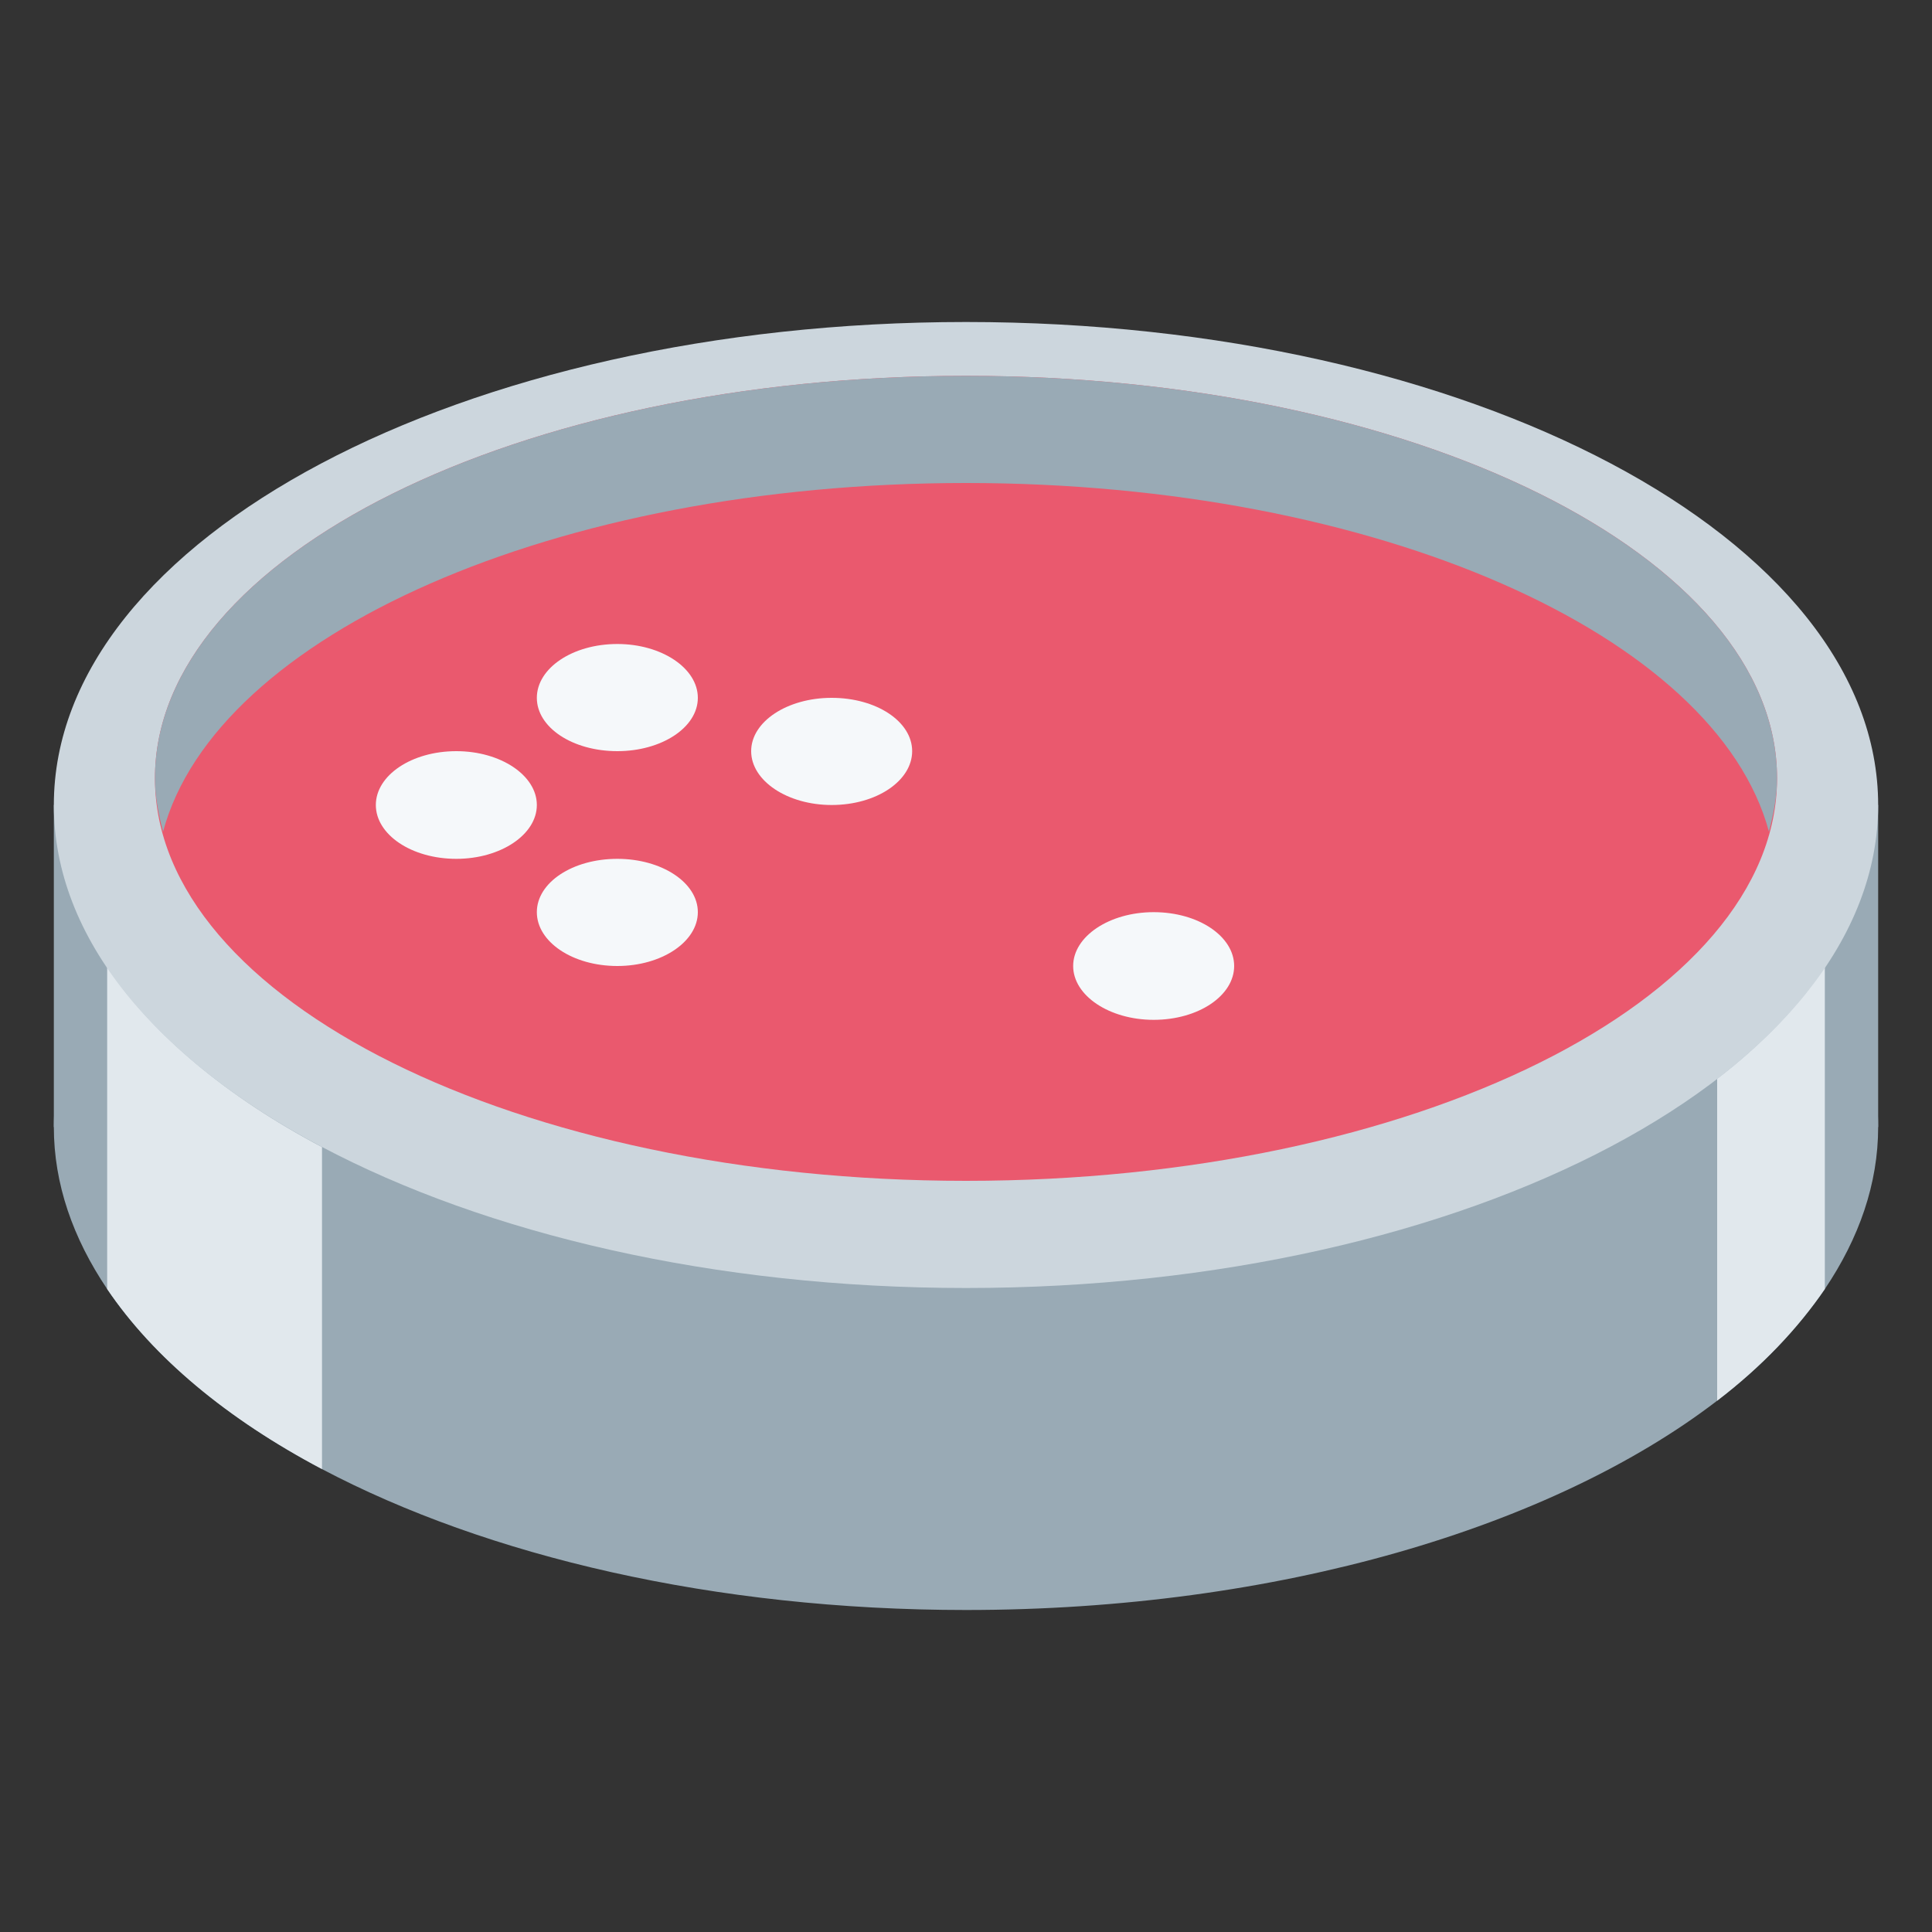 <?xml version="1.0" encoding="UTF-8"?>
<svg xmlns="http://www.w3.org/2000/svg" xmlns:xlink="http://www.w3.org/1999/xlink" width="15pt" height="15pt" viewBox="0 0 15 15" version="1.1">
<rect x="0" y="0" width="15" height="15" fill="#333333" stroke="none"/>
<g id="surface1">
<path style=" stroke:none;fill-rule:nonzero;fill:rgb(60%,66.667%,70.98%);fill-opacity:1;" d="M 0.418 6.25 L 14.582 6.25 L 14.582 8.75 L 0.418 8.75 Z M 0.418 6.25 "/>
<path style=" stroke:none;fill-rule:nonzero;fill:rgb(60%,66.667%,70.98%);fill-opacity:1;" d="M 7.5 5 C 3.59 5 0.418 6.68 0.418 8.75 C 0.418 9.191 0.566 9.613 0.832 10.008 C 1.191 10.539 1.762 11.016 2.5 11.406 C 3.781 12.082 5.547 12.5 7.5 12.5 C 9.922 12.5 12.055 11.855 13.332 10.875 C 13.68 10.609 13.957 10.316 14.168 10.008 C 14.434 9.613 14.582 9.191 14.582 8.75 C 14.582 6.68 11.41 5 7.5 5 Z M 7.5 5 "/>
<path style=" stroke:none;fill-rule:nonzero;fill:rgb(88.235%,90.98%,92.941%);fill-opacity:1;" d="M 0.832 7.508 L 0.832 10.008 C 1.191 10.539 1.762 11.016 2.5 11.406 L 2.5 8.906 C 1.762 8.516 1.191 8.039 0.832 7.508 Z M 14.168 10.008 L 14.168 7.508 C 13.957 7.816 13.68 8.109 13.332 8.375 L 13.332 10.875 C 13.68 10.609 13.957 10.316 14.168 10.008 Z M 14.168 10.008 "/>
<path style=" stroke:none;fill-rule:nonzero;fill:rgb(80%,83.922%,86.667%);fill-opacity:1;" d="M 14.582 6.25 C 14.582 4.18 11.41 2.5 7.5 2.5 C 3.59 2.5 0.418 4.18 0.418 6.25 C 0.418 8.32 3.59 10 7.5 10 C 11.41 10 14.582 8.32 14.582 6.25 Z M 14.582 6.25 "/>
<path style=" stroke:none;fill-rule:nonzero;fill:rgb(91.765%,34.902%,43.137%);fill-opacity:1;" d="M 13.797 6.043 C 13.797 4.316 10.977 2.918 7.5 2.918 C 4.023 2.918 1.203 4.316 1.203 6.043 C 1.203 7.766 4.023 9.168 7.5 9.168 C 10.977 9.168 13.797 7.766 13.797 6.043 Z M 13.797 6.043 "/>
<path style=" stroke:none;fill-rule:nonzero;fill:rgb(60%,66.667%,70.98%);fill-opacity:1;" d="M 7.5 3.75 C 10.691 3.75 13.324 4.93 13.734 6.457 C 13.77 6.32 13.797 6.184 13.797 6.043 C 13.797 4.316 10.977 2.918 7.5 2.918 C 4.023 2.918 1.203 4.316 1.203 6.043 C 1.203 6.184 1.23 6.32 1.266 6.457 C 1.676 4.93 4.309 3.75 7.5 3.75 Z M 7.5 3.75 "/>
<path style=" stroke:none;fill-rule:nonzero;fill:rgb(96.078%,97.255%,98.039%);fill-opacity:1;" d="M 5.418 5.418 C 5.418 5.188 5.137 5 4.793 5 C 4.445 5 4.168 5.188 4.168 5.418 C 4.168 5.648 4.445 5.832 4.793 5.832 C 5.137 5.832 5.418 5.648 5.418 5.418 Z M 5.418 5.418 "/>
<path style=" stroke:none;fill-rule:nonzero;fill:rgb(96.078%,97.255%,98.039%);fill-opacity:1;" d="M 4.168 6.25 C 4.168 6.02 3.887 5.832 3.543 5.832 C 3.195 5.832 2.918 6.02 2.918 6.25 C 2.918 6.48 3.195 6.668 3.543 6.668 C 3.887 6.668 4.168 6.48 4.168 6.25 Z M 4.168 6.25 "/>
<path style=" stroke:none;fill-rule:nonzero;fill:rgb(96.078%,97.255%,98.039%);fill-opacity:1;" d="M 7.082 5.832 C 7.082 5.602 6.805 5.418 6.457 5.418 C 6.113 5.418 5.832 5.602 5.832 5.832 C 5.832 6.062 6.113 6.25 6.457 6.25 C 6.805 6.25 7.082 6.062 7.082 5.832 Z M 7.082 5.832 "/>
<path style=" stroke:none;fill-rule:nonzero;fill:rgb(96.078%,97.255%,98.039%);fill-opacity:1;" d="M 5.418 7.082 C 5.418 6.852 5.137 6.668 4.793 6.668 C 4.445 6.668 4.168 6.852 4.168 7.082 C 4.168 7.312 4.445 7.5 4.793 7.5 C 5.137 7.5 5.418 7.312 5.418 7.082 Z M 5.418 7.082 "/>
<path style=" stroke:none;fill-rule:nonzero;fill:rgb(96.078%,97.255%,98.039%);fill-opacity:1;" d="M 9.582 7.5 C 9.582 7.27 9.305 7.082 8.957 7.082 C 8.613 7.082 8.332 7.27 8.332 7.5 C 8.332 7.73 8.613 7.918 8.957 7.918 C 9.305 7.918 9.582 7.73 9.582 7.5 Z M 9.582 7.5 "/>
</g>
</svg>
